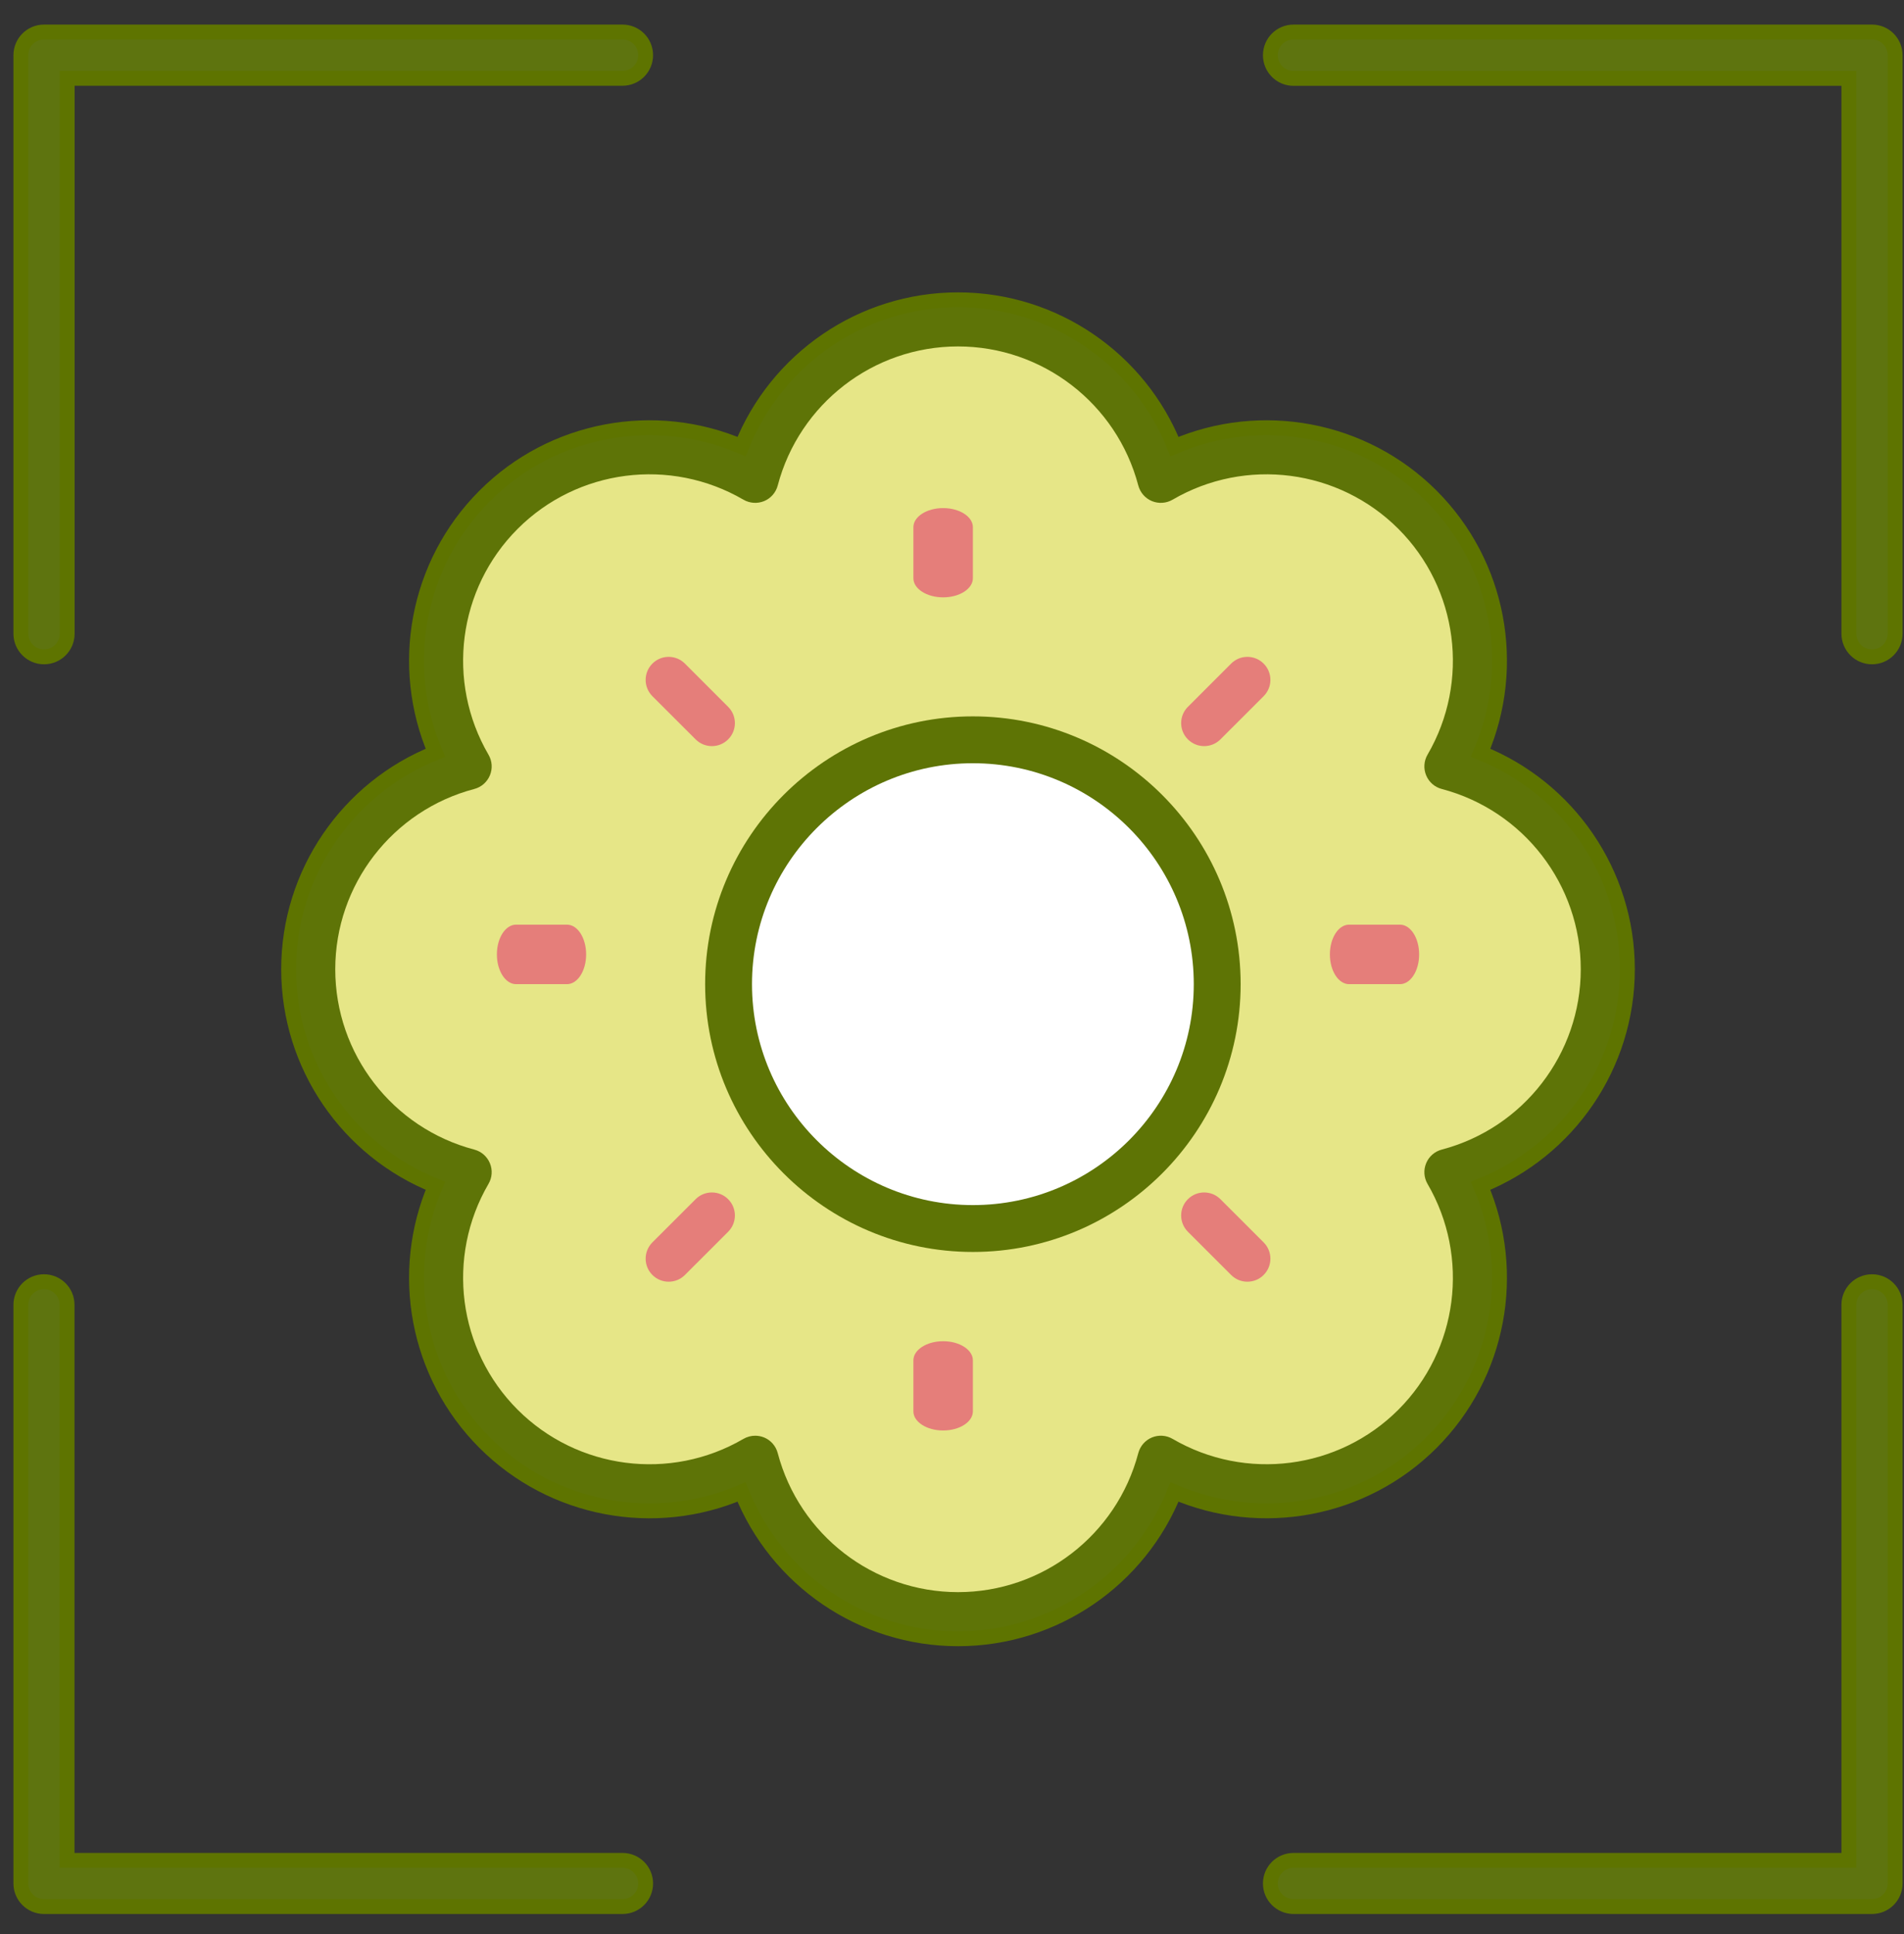 <svg width="64" height="65" viewBox="0 0 64 65" fill="none" xmlns="http://www.w3.org/2000/svg">
<rect x="0" y="0" width="64" height="65" fill="#333333" stroke="none"/>
<path d="M48.112 48.486C50.398 46.201 51.021 42.767 49.768 39.852C52.715 38.677 54.702 35.808 54.702 32.576C54.702 29.344 52.715 26.475 49.768 25.3C51.021 22.385 50.398 18.951 48.112 16.666C45.827 14.382 42.394 13.758 39.478 15.01C38.304 12.063 35.434 10.076 32.202 10.076C28.97 10.076 26.101 12.063 24.926 15.01C22.013 13.759 18.578 14.38 16.293 16.666C14.007 18.951 13.383 22.385 14.636 25.3C11.689 26.475 9.702 29.344 9.702 32.576C9.702 35.808 11.689 38.677 14.636 39.852C13.383 42.767 14.007 46.201 16.293 48.486C18.577 50.77 22.011 51.395 24.926 50.142C26.101 53.089 28.97 55.076 32.202 55.076C35.434 55.076 38.304 53.089 39.478 50.142C42.391 51.393 45.827 50.771 48.112 48.486Z" fill="#5E7407" stroke="#5E7400" stroke-width="0.5"/>
<path d="M0.702 21.298C0.702 21.728 1.051 22.076 1.48 22.076C1.91 22.076 2.258 21.728 2.258 21.298V2.632H20.924C21.354 2.632 21.702 2.284 21.702 1.854C21.702 1.424 21.354 1.076 20.924 1.076H1.48C1.051 1.076 0.702 1.424 0.702 1.854V21.298Z" fill="#5E740F" stroke="#5E7400" stroke-width="0.5"/>
<path d="M62.925 43.076C62.495 43.076 62.147 43.423 62.147 43.852V62.524H43.48C43.05 62.524 42.702 62.871 42.702 63.3C42.702 63.729 43.05 64.076 43.48 64.076H62.925C63.354 64.076 63.702 63.729 63.702 63.3V43.852C63.702 43.423 63.354 43.076 62.925 43.076Z" fill="#5E740F" stroke="#5E7400" stroke-width="0.5"/>
<path d="M62.925 22.076C63.354 22.076 63.702 21.727 63.702 21.296V1.856C63.702 1.425 63.354 1.076 62.925 1.076H43.48C43.05 1.076 42.702 1.425 42.702 1.856C42.702 2.287 43.05 2.635 43.48 2.635H62.147V21.296C62.147 21.727 62.495 22.076 62.925 22.076Z" fill="#5E740F" stroke="#5E7400" stroke-width="0.5"/>
<path d="M20.926 62.524H2.254V43.852C2.254 43.423 1.907 43.076 1.478 43.076C1.05 43.076 0.702 43.423 0.702 43.852V63.3C0.702 63.729 1.05 64.076 1.478 64.076H20.926C21.355 64.076 21.702 63.729 21.702 63.3C21.702 62.871 21.355 62.524 20.926 62.524Z" fill="#5E740F" stroke="#5E7400" stroke-width="0.5"/>
<path fill-rule="evenodd" clip-rule="evenodd" d="M39.414 48.358C39.203 48.235 38.946 48.218 38.72 48.311C38.494 48.405 38.325 48.599 38.262 48.836C37.537 51.587 35.045 53.509 32.202 53.509C29.359 53.509 26.868 51.587 26.142 48.836C26.08 48.599 25.911 48.405 25.685 48.311C25.588 48.272 25.486 48.252 25.385 48.252C25.248 48.252 25.112 48.288 24.99 48.358C22.532 49.792 19.41 49.387 17.4 47.378C15.39 45.368 14.987 42.247 16.42 39.788C16.544 39.576 16.561 39.32 16.467 39.094C16.373 38.868 16.18 38.698 15.943 38.636C13.191 37.911 11.269 35.419 11.269 32.576C11.269 29.733 13.191 27.241 15.943 26.516C16.18 26.454 16.373 26.284 16.467 26.058C16.561 25.832 16.544 25.576 16.42 25.364C14.987 22.905 15.39 19.784 17.4 17.774C19.41 15.763 22.53 15.361 24.99 16.794C25.202 16.916 25.458 16.934 25.685 16.841C25.911 16.747 26.08 16.553 26.142 16.317C26.868 13.565 29.359 11.643 32.202 11.643C35.045 11.643 37.537 13.565 38.262 16.317C38.325 16.553 38.494 16.747 38.72 16.841C38.946 16.934 39.203 16.916 39.414 16.794C41.872 15.36 44.994 15.765 47.004 17.774C49.014 19.784 49.417 22.905 47.984 25.364C47.861 25.576 47.844 25.832 47.938 26.058C48.031 26.284 48.225 26.454 48.462 26.516C51.214 27.241 53.135 29.733 53.135 32.576C53.135 35.419 51.214 37.911 48.462 38.636C48.225 38.698 48.031 38.868 47.938 39.094C47.844 39.32 47.861 39.576 47.984 39.788C49.417 42.247 49.014 45.368 47.004 47.378C44.993 49.388 41.872 49.79 39.414 48.358Z" fill="#E6E687"/>
<path d="M32.702 24.076C27.74 24.076 23.702 28.113 23.702 33.076C23.702 38.039 27.74 42.076 32.702 42.076C37.665 42.076 41.702 38.039 41.702 33.076C41.702 28.113 37.665 24.076 32.702 24.076Z" fill="#5E7405"/>
<path fill-rule="evenodd" clip-rule="evenodd" d="M32.702 40.501C28.608 40.501 25.277 37.17 25.277 33.076C25.277 28.982 28.608 25.651 32.702 25.651C36.797 25.651 40.127 28.982 40.127 33.076C40.127 37.17 36.797 40.501 32.702 40.501Z" fill="white"/>
<path d="M31.702 20.076C32.255 20.076 32.702 19.788 32.702 19.432V17.72C32.702 17.364 32.255 17.076 31.702 17.076C31.15 17.076 30.702 17.364 30.702 17.72V19.432C30.702 19.788 31.15 20.076 31.702 20.076Z" fill="#E57E7A"/>
<path d="M23.382 24.849C23.533 25 23.731 25.076 23.929 25.076C24.127 25.076 24.325 25 24.476 24.849C24.778 24.547 24.778 24.058 24.476 23.756L23.023 22.303C22.721 22 22.231 22 21.929 22.303C21.627 22.605 21.627 23.094 21.929 23.397L23.382 24.849Z" fill="#E57E7A"/>
<path d="M19.058 31.076H17.347C16.991 31.076 16.702 31.523 16.702 32.076C16.702 32.629 16.991 33.076 17.347 33.076H19.058C19.414 33.076 19.702 32.629 19.702 32.076C19.702 31.523 19.414 31.076 19.058 31.076Z" fill="#E57E7A"/>
<path d="M23.382 40.303L21.929 41.755C21.627 42.058 21.627 42.547 21.929 42.849C22.08 43.001 22.278 43.076 22.476 43.076C22.674 43.076 22.872 43.001 23.023 42.849L24.476 41.397C24.778 41.094 24.778 40.605 24.476 40.303C24.174 40.001 23.684 40.001 23.382 40.303Z" fill="#E57E7A"/>
<path d="M31.702 45.076C31.15 45.076 30.702 45.364 30.702 45.72V47.432C30.702 47.788 31.15 48.076 31.702 48.076C32.255 48.076 32.702 47.788 32.702 47.432V45.72C32.702 45.364 32.255 45.076 31.702 45.076Z" fill="#E57E7A"/>
<path d="M41.023 40.303C40.721 40.001 40.231 40.001 39.929 40.303C39.627 40.605 39.627 41.094 39.929 41.397L41.382 42.849C41.533 43.001 41.731 43.076 41.929 43.076C42.127 43.076 42.325 43.001 42.476 42.849C42.778 42.547 42.778 42.058 42.476 41.755L41.023 40.303Z" fill="#E57E7A"/>
<path d="M47.702 32.076C47.702 31.523 47.414 31.076 47.058 31.076H45.347C44.991 31.076 44.702 31.523 44.702 32.076C44.702 32.629 44.991 33.076 45.347 33.076H47.058C47.414 33.076 47.702 32.629 47.702 32.076Z" fill="#E57E7A"/>
<path d="M41.382 22.303L39.929 23.756C39.627 24.058 39.627 24.547 39.929 24.849C40.08 25 40.278 25.076 40.476 25.076C40.674 25.076 40.872 25 41.023 24.849L42.476 23.397C42.778 23.094 42.778 22.605 42.476 22.303C42.173 22 41.684 22 41.382 22.303Z" fill="#E57E7A"/>
</svg>
